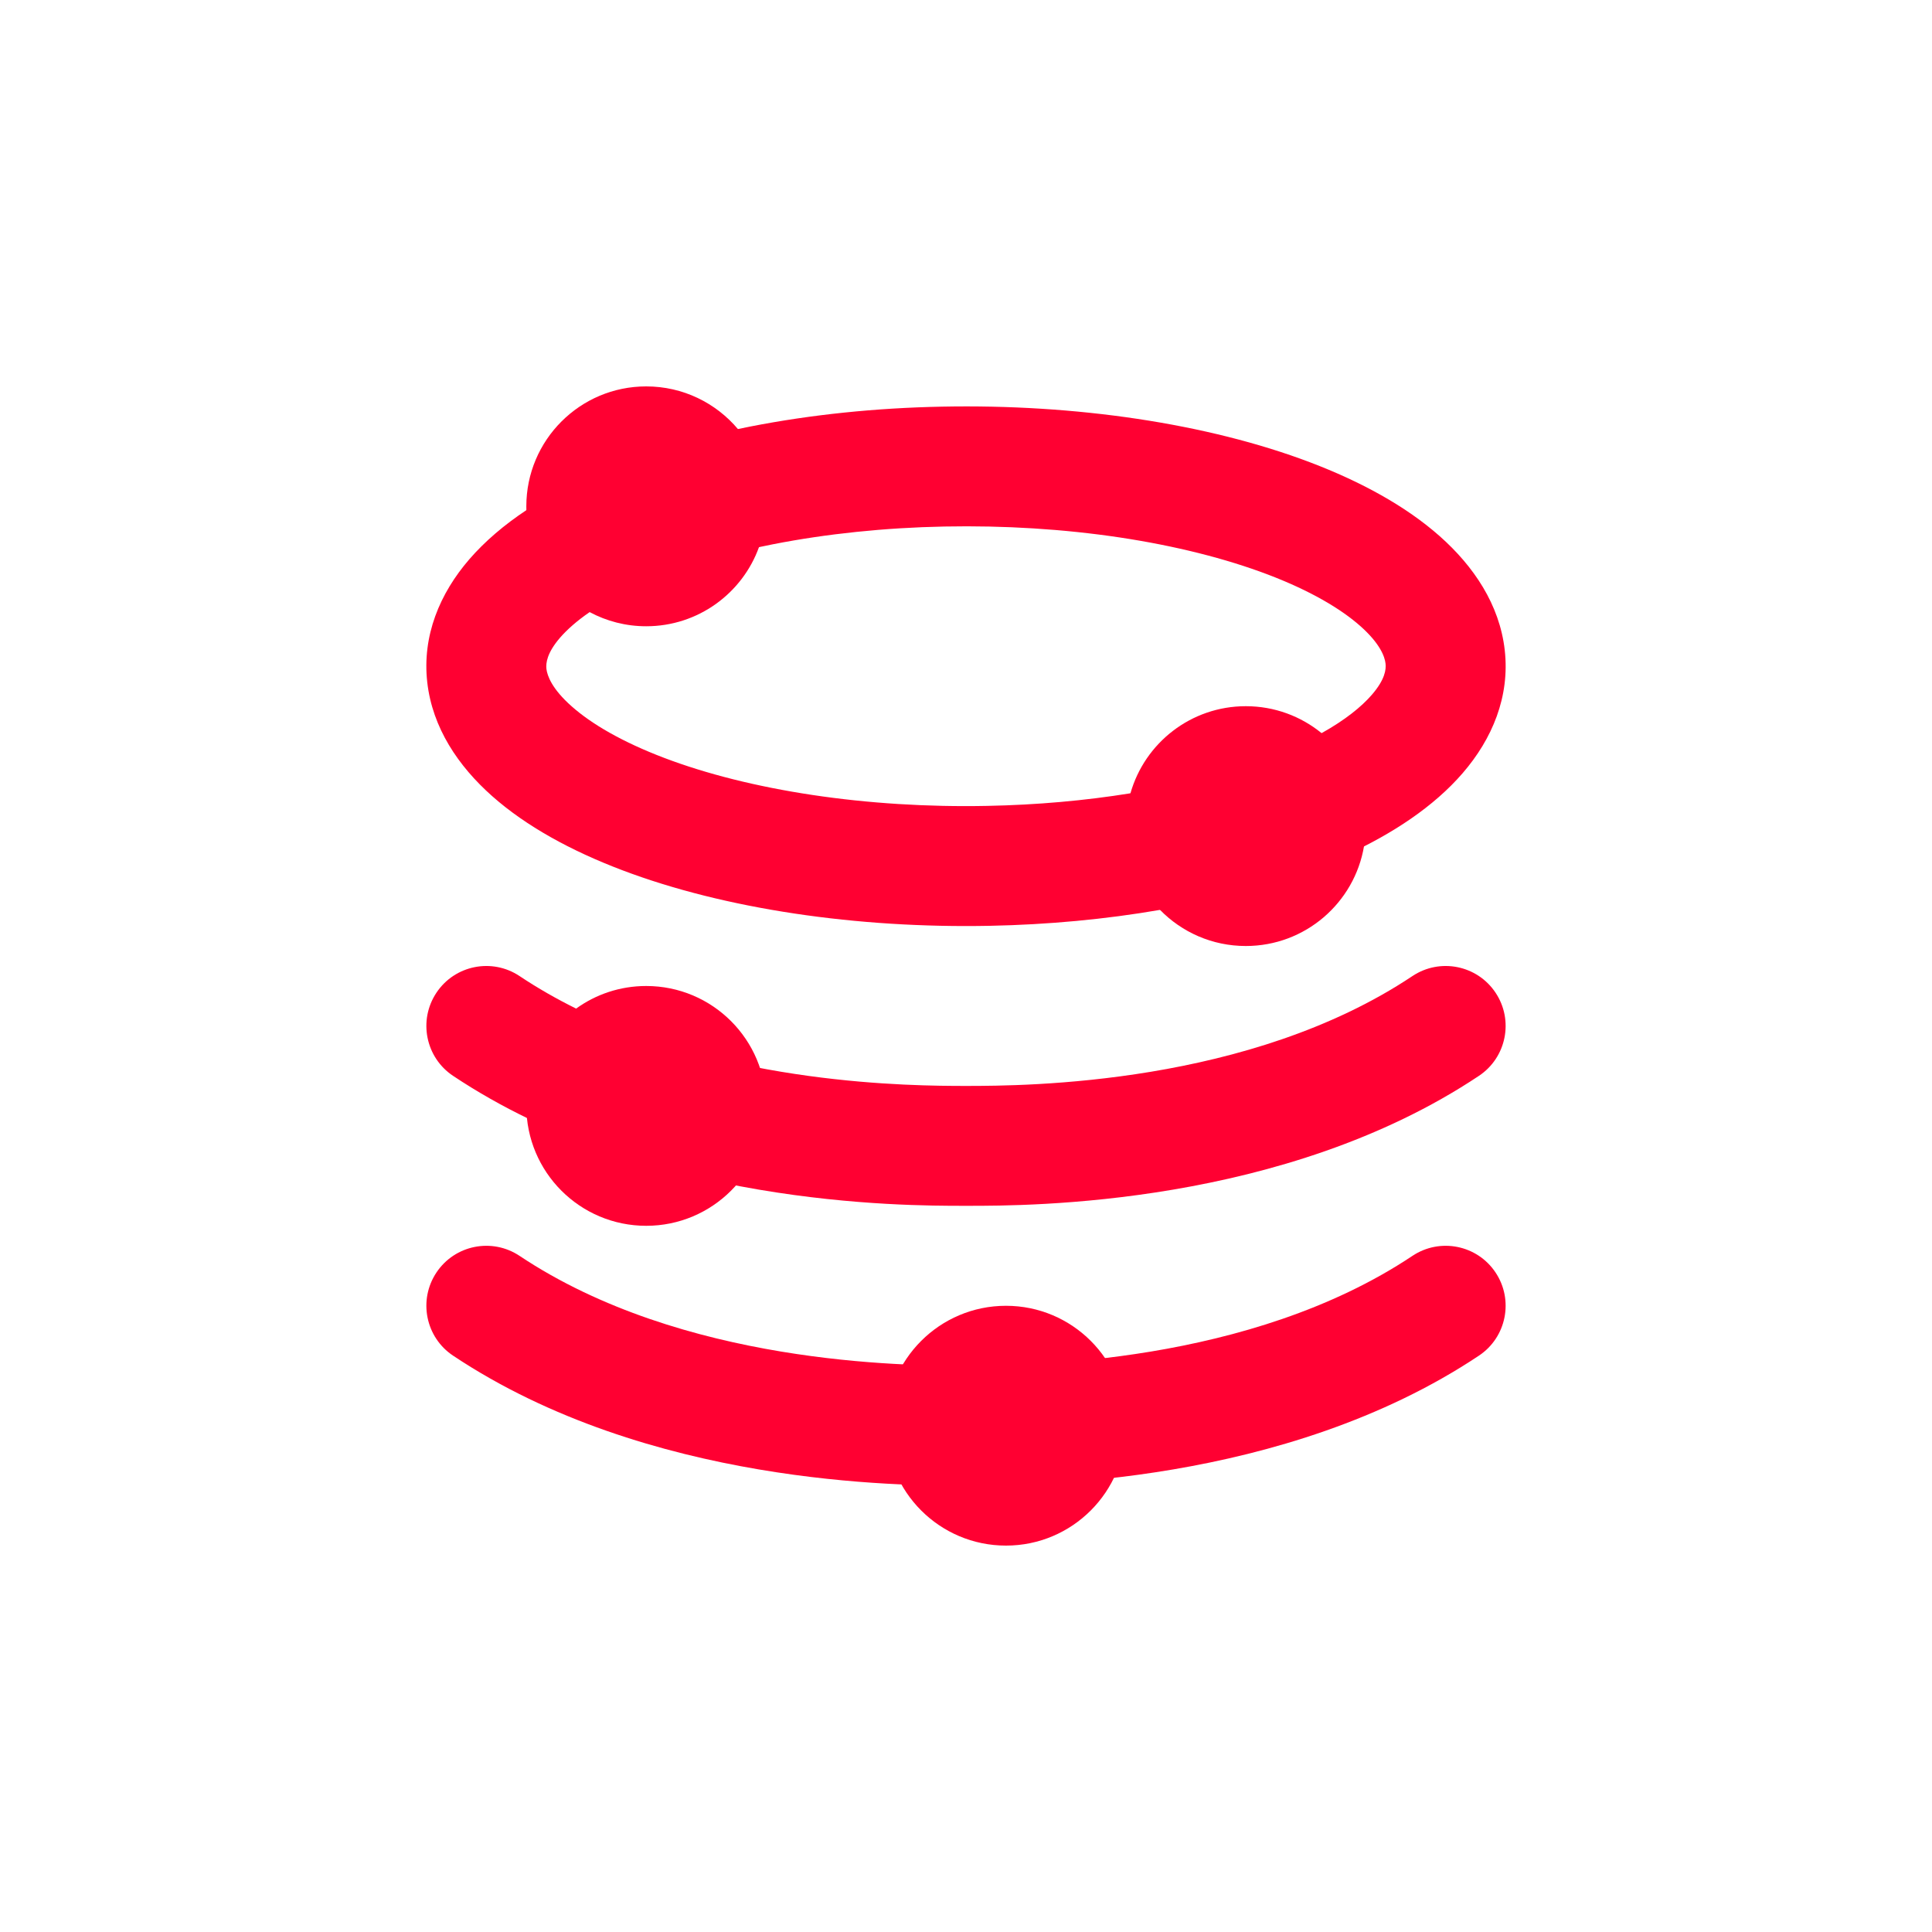 <svg xmlns="http://www.w3.org/2000/svg" width="40" height="40" viewBox="0 0 40 40" fill="none">
<path fill-rule="evenodd" clip-rule="evenodd" d="M23.18 11.127C22.026 10.954 20.794 10.877 19.557 10.901C18.32 10.925 17.115 11.051 16.011 11.267C15.911 11.287 15.812 11.307 15.714 11.328C14.732 11.539 13.873 11.816 13.172 12.137C12.787 12.313 12.467 12.494 12.208 12.673C11.943 12.855 11.741 13.035 11.595 13.203C11.323 13.519 11.3 13.729 11.313 13.848C11.33 13.991 11.428 14.264 11.837 14.625C12.245 14.987 12.881 15.361 13.756 15.693C14.623 16.022 15.663 16.285 16.82 16.459C17.974 16.632 19.206 16.71 20.443 16.685C21.465 16.665 22.465 16.576 23.405 16.424C23.602 16.392 23.797 16.357 23.989 16.319C25.096 16.102 26.058 15.802 26.828 15.45C27.023 15.36 27.201 15.27 27.362 15.179C27.849 14.907 28.189 14.632 28.404 14.383C28.677 14.067 28.7 13.858 28.686 13.738C28.67 13.595 28.572 13.323 28.163 12.961C27.755 12.6 27.119 12.225 26.244 11.893C25.377 11.565 24.337 11.301 23.18 11.127ZM19.508 8.419C20.877 8.392 22.249 8.477 23.549 8.672C24.846 8.867 26.062 9.169 27.124 9.572C28.178 9.972 29.107 10.48 29.809 11.102C30.511 11.724 31.047 12.517 31.154 13.459C31.263 14.425 30.894 15.3 30.283 16.007C29.686 16.698 28.837 17.26 27.862 17.707C26.877 18.158 25.72 18.51 24.467 18.756C24.318 18.785 24.168 18.812 24.017 18.838C22.891 19.033 21.698 19.144 20.492 19.168C19.123 19.195 17.751 19.109 16.451 18.914C15.154 18.719 13.938 18.417 12.876 18.014C11.822 17.614 10.893 17.106 10.191 16.484C9.489 15.862 8.953 15.07 8.846 14.127C8.737 13.161 9.106 12.286 9.717 11.579C10.043 11.203 10.443 10.864 10.898 10.562C11.277 10.31 11.695 10.082 12.138 9.879C13.056 9.459 14.123 9.125 15.278 8.883C15.362 8.865 15.448 8.847 15.533 8.831C16.79 8.584 18.14 8.445 19.508 8.419Z" fill="#FF0032"/>
<path fill-rule="evenodd" clip-rule="evenodd" d="M9.036 20.553C9.416 19.982 10.187 19.828 10.758 20.209C11.134 20.46 11.527 20.683 11.928 20.882C15.119 22.463 18.875 22.483 20 22.483C21.266 22.483 25.868 22.458 29.242 20.209C29.813 19.828 30.584 19.982 30.964 20.553C31.344 21.123 31.19 21.894 30.62 22.274C26.581 24.967 21.308 24.966 20.032 24.965C20.021 24.965 20.011 24.965 20 24.965C19.989 24.965 19.979 24.965 19.968 24.965C18.692 24.966 13.419 24.967 9.38 22.274C8.81 21.894 8.656 21.123 9.036 20.553Z" fill="#FF0032"/>
<path fill-rule="evenodd" clip-rule="evenodd" d="M9.036 26.346C9.416 25.775 10.187 25.621 10.758 26.002C14.132 28.251 18.734 28.276 20 28.276C21.266 28.276 25.868 28.251 29.242 26.002C29.813 25.621 30.584 25.775 30.964 26.346C31.344 26.916 31.19 27.687 30.62 28.067C26.581 30.76 21.308 30.759 20.032 30.759C20.021 30.759 20.011 30.759 20 30.759C19.989 30.759 19.979 30.759 19.968 30.759C18.692 30.759 13.419 30.76 9.38 28.067C8.81 27.687 8.656 26.916 9.036 26.346Z" fill="#FF0032"/>
<path d="M15.862 10.483C15.862 10.78 15.81 11.064 15.714 11.328C15.369 12.283 14.454 12.966 13.379 12.966C12.956 12.966 12.557 12.86 12.208 12.673C11.449 12.266 10.926 11.476 10.898 10.562C10.897 10.536 10.897 10.509 10.897 10.483C10.897 9.112 12.008 8 13.379 8C14.141 8 14.822 8.343 15.278 8.883C15.642 9.315 15.862 9.873 15.862 10.483Z" fill="#FF0032"/>
<path d="M28.276 17.103C28.276 17.244 28.264 17.383 28.241 17.517C28.044 18.692 27.023 19.586 25.793 19.586C25.097 19.586 24.468 19.3 24.017 18.838C23.58 18.391 23.31 17.779 23.31 17.103C23.31 16.868 23.343 16.64 23.405 16.424C23.7 15.383 24.658 14.621 25.793 14.621C26.388 14.621 26.935 14.83 27.362 15.179C27.92 15.635 28.276 16.328 28.276 17.103Z" fill="#FF0032"/>
<path d="M15.862 22.897C15.862 24.268 14.751 25.379 13.379 25.379C12.008 25.379 10.897 24.268 10.897 22.897C10.897 22.067 11.303 21.333 11.928 20.882C12.336 20.587 12.837 20.414 13.379 20.414C14.751 20.414 15.862 21.525 15.862 22.897Z" fill="#FF0032"/>
<path d="M23.31 29.517C23.31 30.888 22.199 32 20.828 32C19.456 32 18.345 30.888 18.345 29.517C18.345 28.146 19.456 27.035 20.828 27.035C22.199 27.035 23.31 28.146 23.31 29.517Z" fill="#FF0032"/>
</svg>